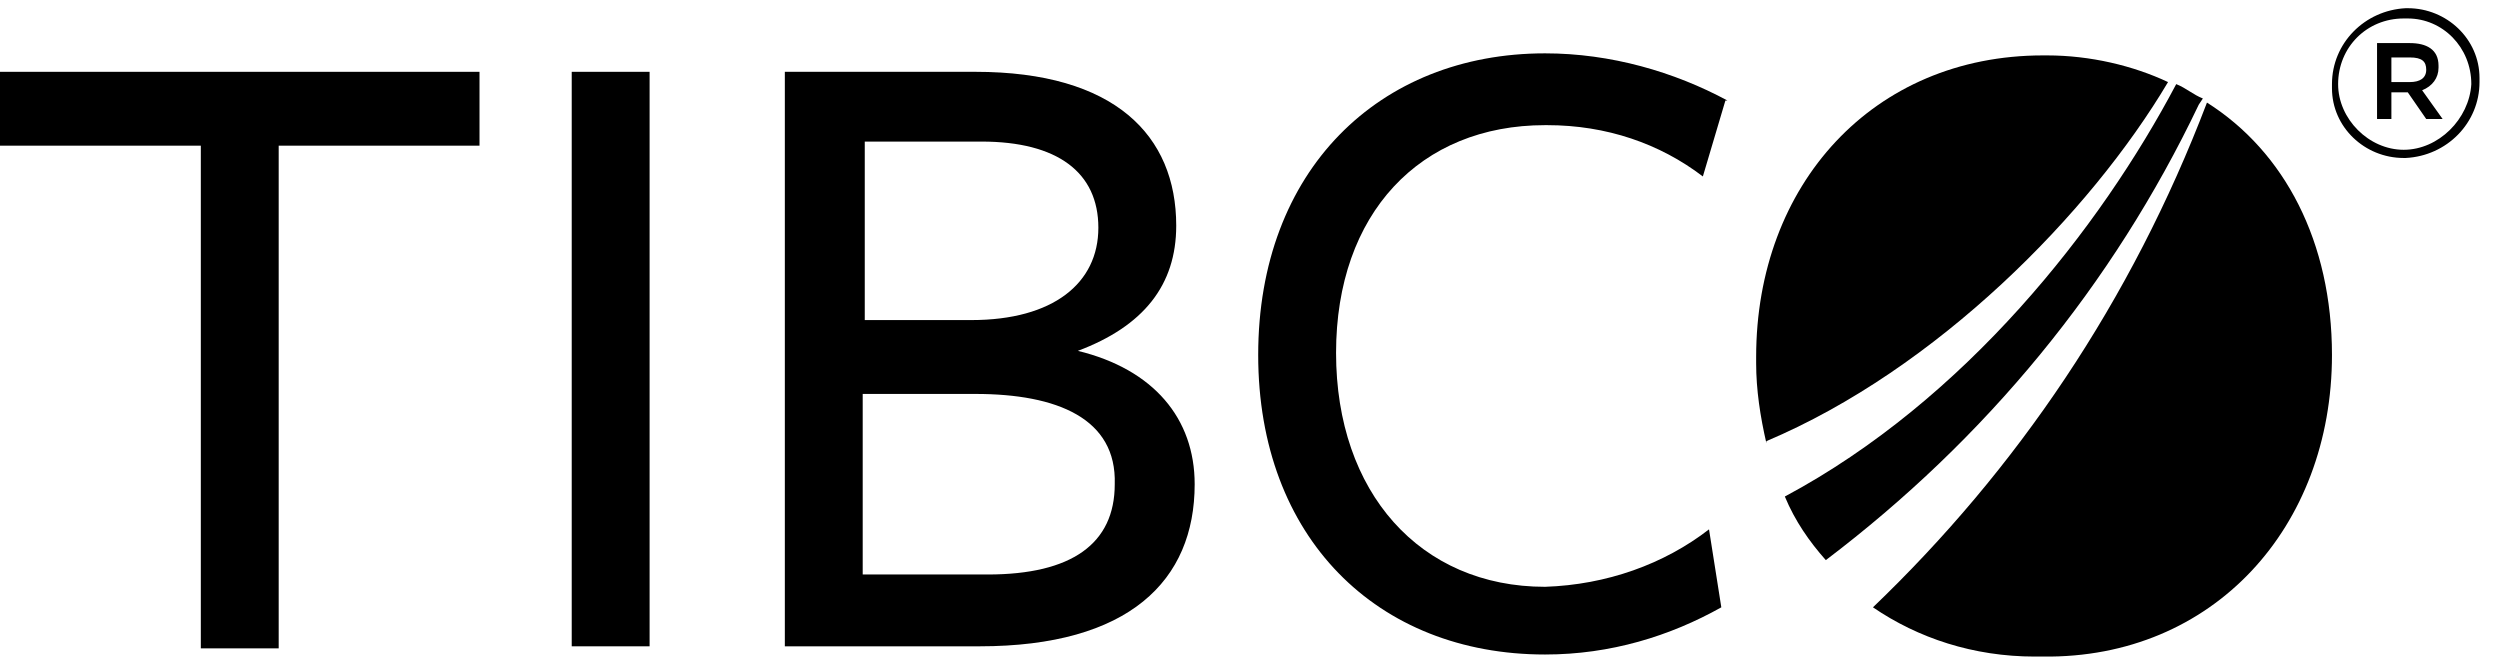 <svg width="198" height="52" viewBox="0 0 198 52" fill="none" xmlns="http://www.w3.org/2000/svg">
<g clip-path="url(#clip0_974_150)">
<path d="M22.072 11.537V51.35H15.905V11.537H0V5.688H37.977V11.537H22.072Z" fill="black"/>
<path d="M45.28 51.188V5.688H51.448V51.188H45.28Z" fill="black"/>
<path d="M94.618 38.35C94.618 45.987 89.425 51.188 77.577 51.188H62.159V5.688H77.252C88.288 5.688 93.157 10.725 93.157 17.875C93.157 22.587 90.561 25.837 85.367 27.788C91.372 29.25 94.618 33.15 94.618 38.35ZM77.739 11.213H68.489V25.35H76.928C83.42 25.35 86.99 22.425 86.99 18.038C86.99 13.65 83.744 11.213 77.739 11.213ZM77.252 31.2H68.326V45.5H78.226C84.88 45.5 88.288 43.062 88.288 38.35C88.451 33.15 83.744 31.2 77.252 31.2Z" fill="black"/>
<path d="M134.867 13.975C131.459 11.375 127.239 9.912 122.533 9.912C122.37 9.912 122.37 9.912 122.37 9.912C112.47 9.912 105.816 16.9 105.816 27.95C105.816 39 112.47 46.475 122.37 46.475C127.239 46.312 131.784 44.688 135.354 41.925L136.328 48.1C132.27 50.375 127.564 51.837 122.37 51.837C109.062 51.837 99.649 42.575 99.649 28.113C99.649 13.488 109.225 4.225 122.37 4.225C127.564 4.225 132.595 5.687 136.815 7.962H136.652L134.867 13.975Z" fill="black"/>
<path d="M174.467 7.8C173.656 7.475 173.169 6.987 172.357 6.662C166.352 18.038 155.641 31.688 141.359 39.325C142.17 41.275 143.307 42.9 144.605 44.362C157.264 34.775 167.326 22.587 174.143 8.287C174.143 8.287 174.467 7.8 174.467 7.8Z" fill="black"/>
<path d="M171.708 6.5C168.949 5.2 165.541 4.388 162.133 4.388C161.971 4.388 161.971 4.388 161.808 4.388C148.338 4.388 139.087 14.625 139.087 28.275C139.087 28.438 139.087 28.6 139.087 28.763C139.087 30.875 139.412 32.988 139.898 35.1V34.938C153.369 29.25 165.541 16.9 171.708 6.5Z" fill="black"/>
<path d="M174.792 8.125C168.787 23.887 159.698 37.212 148.338 48.1C151.908 50.538 156.29 52 161.159 52C161.321 52 161.646 52 161.808 52C175.279 52.163 184.692 41.763 184.692 28.113C184.692 19.175 180.959 12.025 174.792 8.125Z" fill="black"/>
<path d="M184.692 6.663C184.692 3.413 187.288 0.813 190.534 0.65C190.534 0.65 190.534 0.65 190.697 0.65C193.78 0.65 196.377 3.088 196.377 6.175V6.5C196.377 9.75 193.78 12.35 190.534 12.512C190.534 12.512 190.534 12.512 190.372 12.512C187.288 12.512 184.692 10.075 184.692 6.988V6.663ZM195.728 6.663C195.728 6.5 195.728 6.5 195.728 6.663C195.728 3.738 193.456 1.463 190.697 1.463C190.534 1.463 190.534 1.463 190.372 1.463C187.451 1.463 185.179 3.738 185.179 6.663C185.179 9.425 187.613 11.863 190.372 11.863C193.131 11.863 195.566 9.425 195.728 6.663ZM188.262 3.413H190.859C192.157 3.413 193.131 3.9 193.131 5.2C193.131 5.2 193.131 5.2 193.131 5.363C193.131 6.175 192.644 6.825 191.833 7.15L193.456 9.425H192.157L190.697 7.313H189.398V9.425H188.262V3.413ZM190.859 6.5C191.67 6.5 192.157 6.175 192.157 5.525C192.157 4.875 191.833 4.55 190.859 4.55H189.398V6.5H190.859Z" fill="black"/>
</g>
<defs>
<clipPath id="clip0_974_150">
<rect width="198" height="52" fill="white"/>
</clipPath>
</defs>
</svg>
